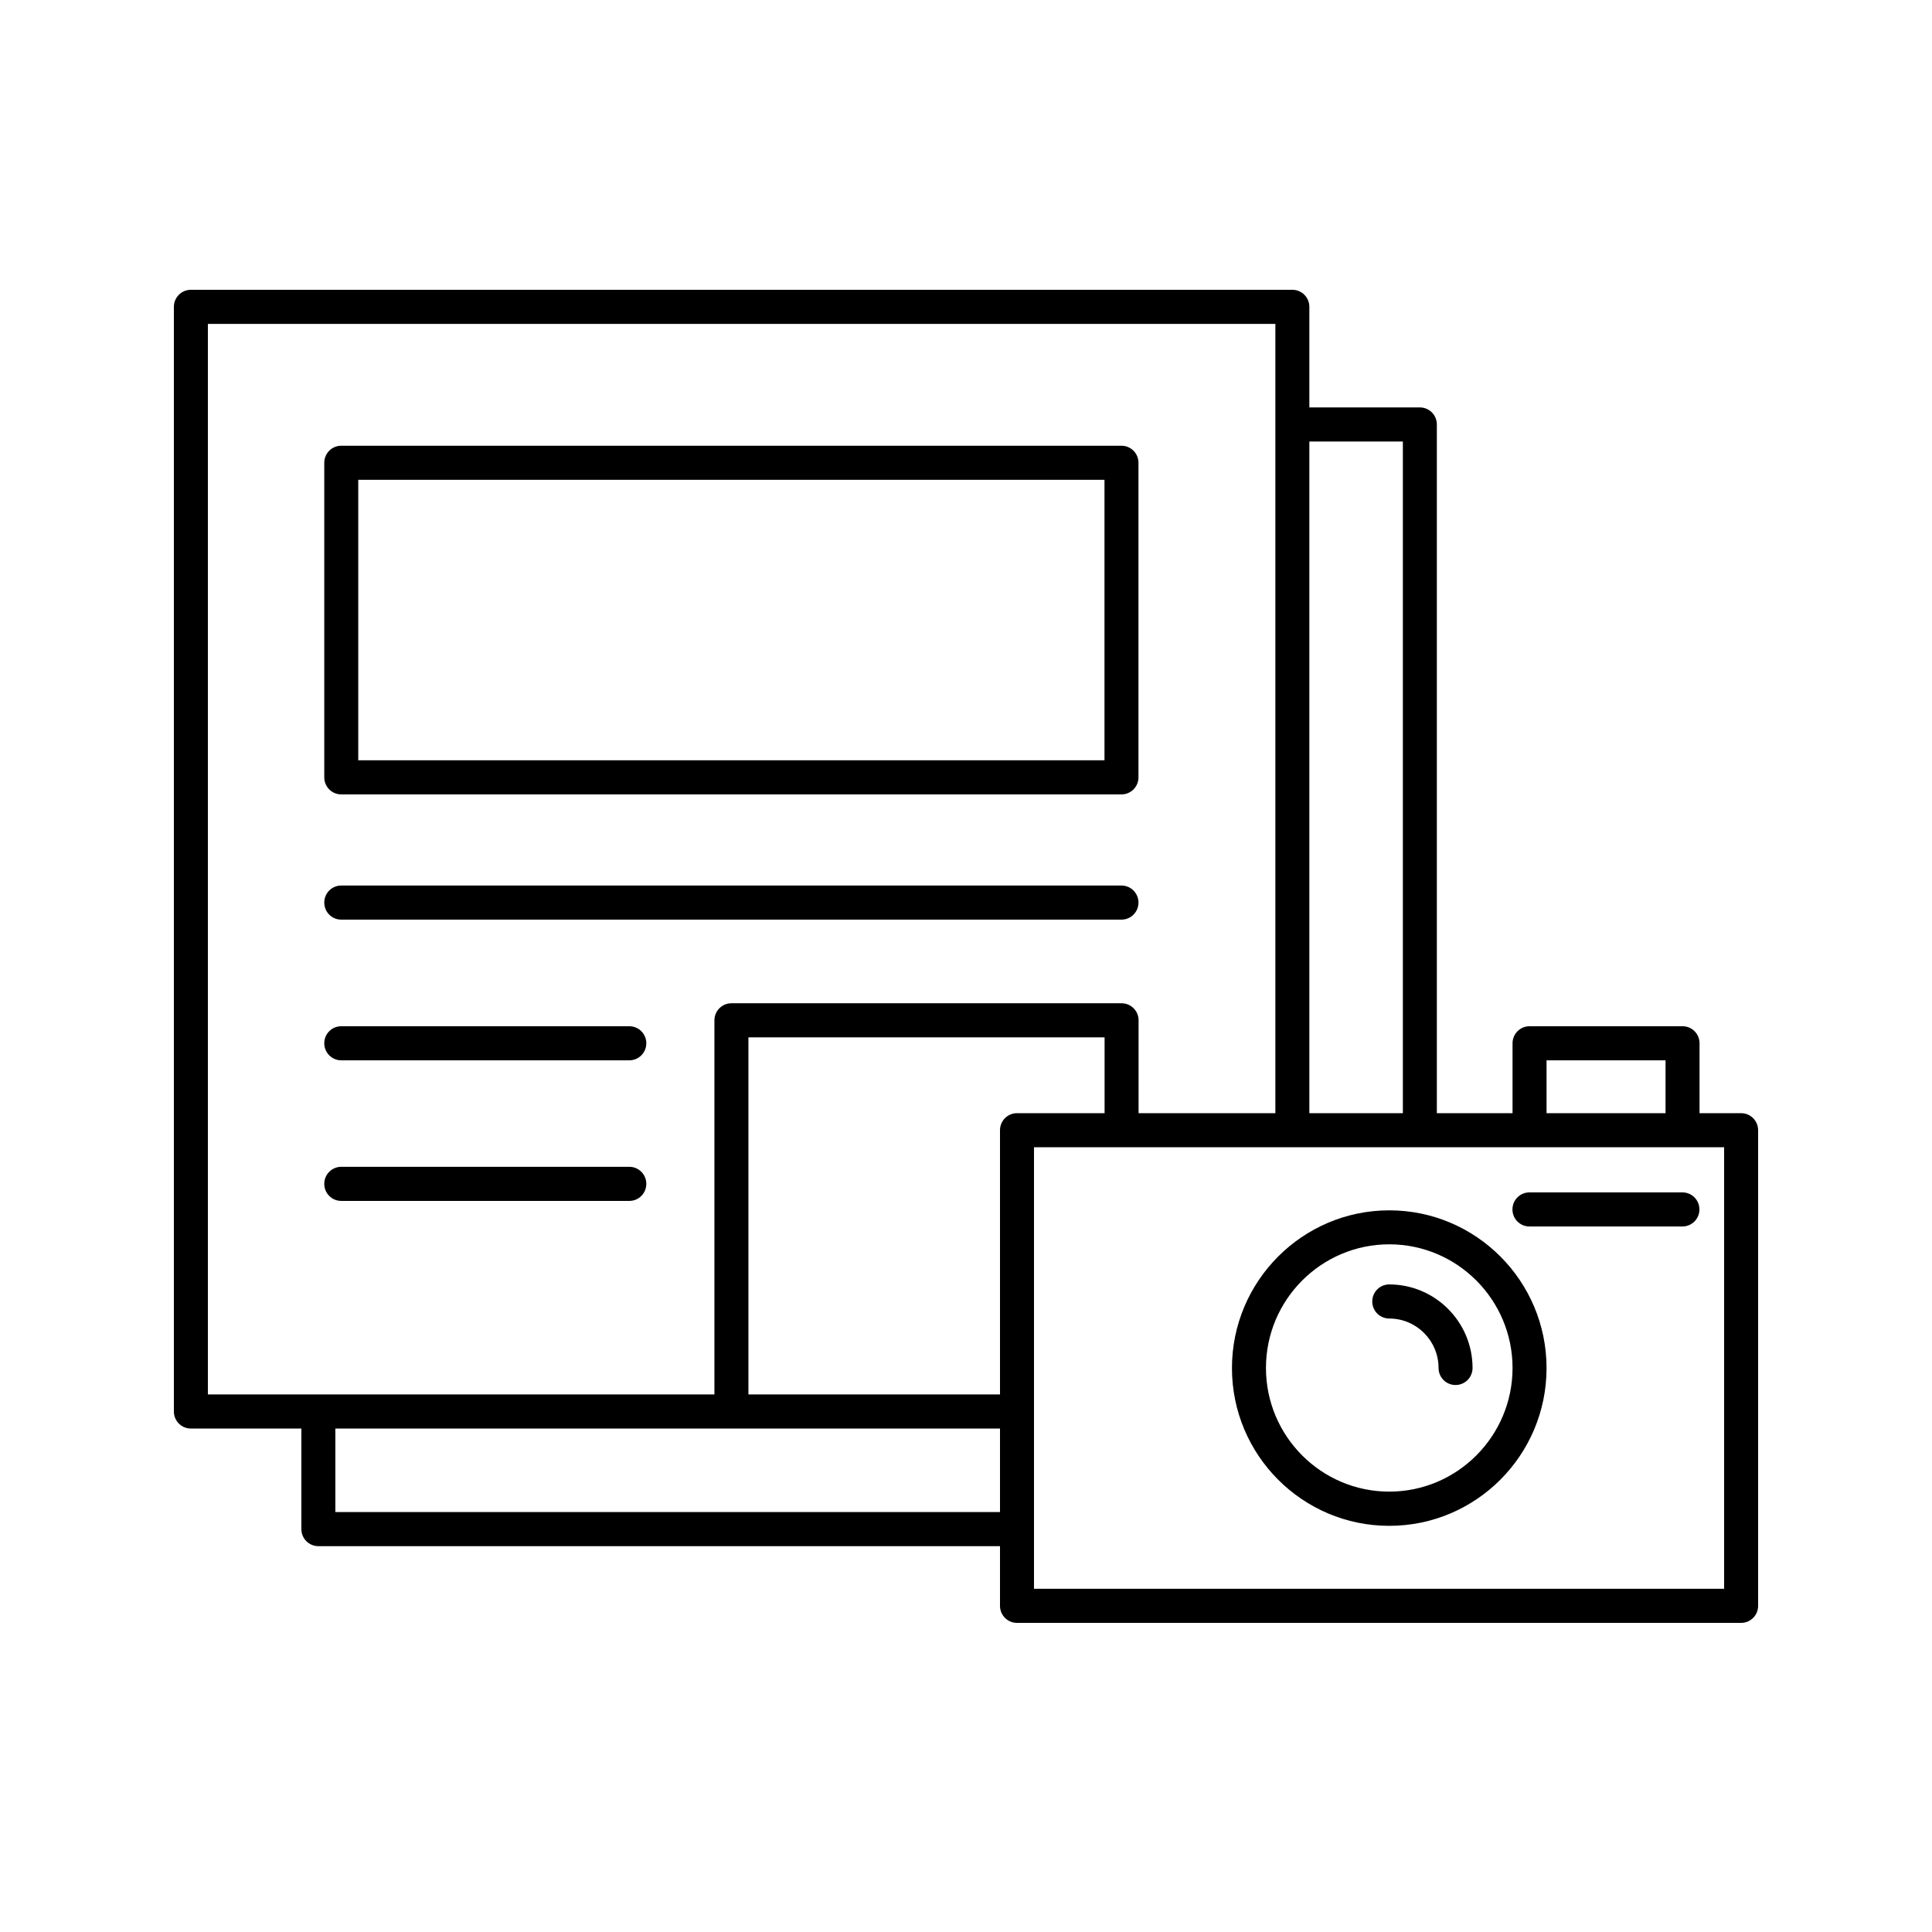 <svg width="100" height="100" viewBox="0 0 100 100" fill="none" xmlns="http://www.w3.org/2000/svg">
<path d="M90.12 57.618H87.968V54C87.968 53.512 87.575 53.118 87.088 53.118H79.169C78.682 53.118 78.289 53.512 78.289 54V57.618H74.371V21.971C74.371 21.482 73.978 21.088 73.491 21.088H67.772V15.882C67.772 15.394 67.379 15 66.893 15H9.88C9.393 15 9 15.394 9 15.882V73.059C9 73.547 9.393 73.941 9.88 73.941H15.599V79.147C15.599 79.635 15.992 80.029 16.479 80.029H51.76V83.118C51.76 83.606 52.153 84 52.639 84H90.12C90.607 84 91 83.606 91 83.118V58.5C91 58.012 90.607 57.618 90.12 57.618ZM80.049 54.882H86.208V57.618H80.049V54.882ZM72.612 22.853V57.618H67.772V22.853H72.612ZM10.76 16.765H66.013V57.618H58.933V52.812C58.933 52.324 58.54 51.929 58.053 51.929H37.858C37.371 51.929 36.978 52.324 36.978 52.812V72.177H10.76V16.765ZM52.639 57.618C52.153 57.618 51.76 58.012 51.76 58.5V72.177H38.738V53.694H57.173V57.618H52.639ZM17.358 78.265V73.941H51.76V78.265H17.358ZM89.24 82.235H53.519V59.382H89.24V82.235Z" fill="black"/>
<path d="M71.908 62.647C67.421 62.647 63.766 66.306 63.766 70.812C63.766 75.318 67.415 78.977 71.908 78.977C76.401 78.977 80.049 75.318 80.049 70.812C80.049 66.306 76.401 62.647 71.908 62.647ZM71.908 77.206C68.388 77.206 65.526 74.335 65.526 70.806C65.526 67.276 68.388 64.406 71.908 64.406C75.427 64.406 78.289 67.276 78.289 70.806C78.289 74.335 75.427 77.206 71.908 77.206Z" fill="black"/>
<path d="M71.908 66.482C71.421 66.482 71.028 66.876 71.028 67.365C71.028 67.853 71.421 68.247 71.908 68.247C73.315 68.247 74.459 69.394 74.459 70.806C74.459 71.294 74.852 71.688 75.339 71.688C75.826 71.688 76.219 71.294 76.219 70.806C76.219 68.424 74.283 66.482 71.908 66.482Z" fill="black"/>
<path d="M79.163 61.718C78.677 61.718 78.284 62.112 78.284 62.6C78.284 63.088 78.677 63.482 79.163 63.482H87.082C87.569 63.482 87.962 63.088 87.962 62.6C87.962 62.112 87.569 61.718 87.082 61.718H79.163Z" fill="black"/>
<path d="M17.663 41.118H58.047C58.534 41.118 58.927 40.724 58.927 40.235V23.953C58.927 23.465 58.534 23.071 58.047 23.071H17.663C17.177 23.071 16.784 23.465 16.784 23.953V40.235C16.784 40.724 17.177 41.118 17.663 41.118ZM18.543 24.835H57.168V39.353H18.543V24.835Z" fill="black"/>
<path d="M17.663 47.6H58.047C58.534 47.6 58.927 47.206 58.927 46.718C58.927 46.229 58.534 45.835 58.047 45.835H17.663C17.177 45.835 16.784 46.229 16.784 46.718C16.784 47.206 17.177 47.6 17.663 47.6Z" fill="black"/>
<path d="M17.663 54.882H32.574C33.06 54.882 33.453 54.488 33.453 54C33.453 53.512 33.06 53.118 32.574 53.118H17.663C17.177 53.118 16.784 53.512 16.784 54C16.784 54.488 17.177 54.882 17.663 54.882Z" fill="black"/>
<path d="M17.663 62.159H32.574C33.06 62.159 33.453 61.765 33.453 61.276C33.453 60.788 33.06 60.394 32.574 60.394H17.663C17.177 60.394 16.784 60.788 16.784 61.276C16.784 61.765 17.177 62.159 17.663 62.159Z" fill="black"/>
</svg>

